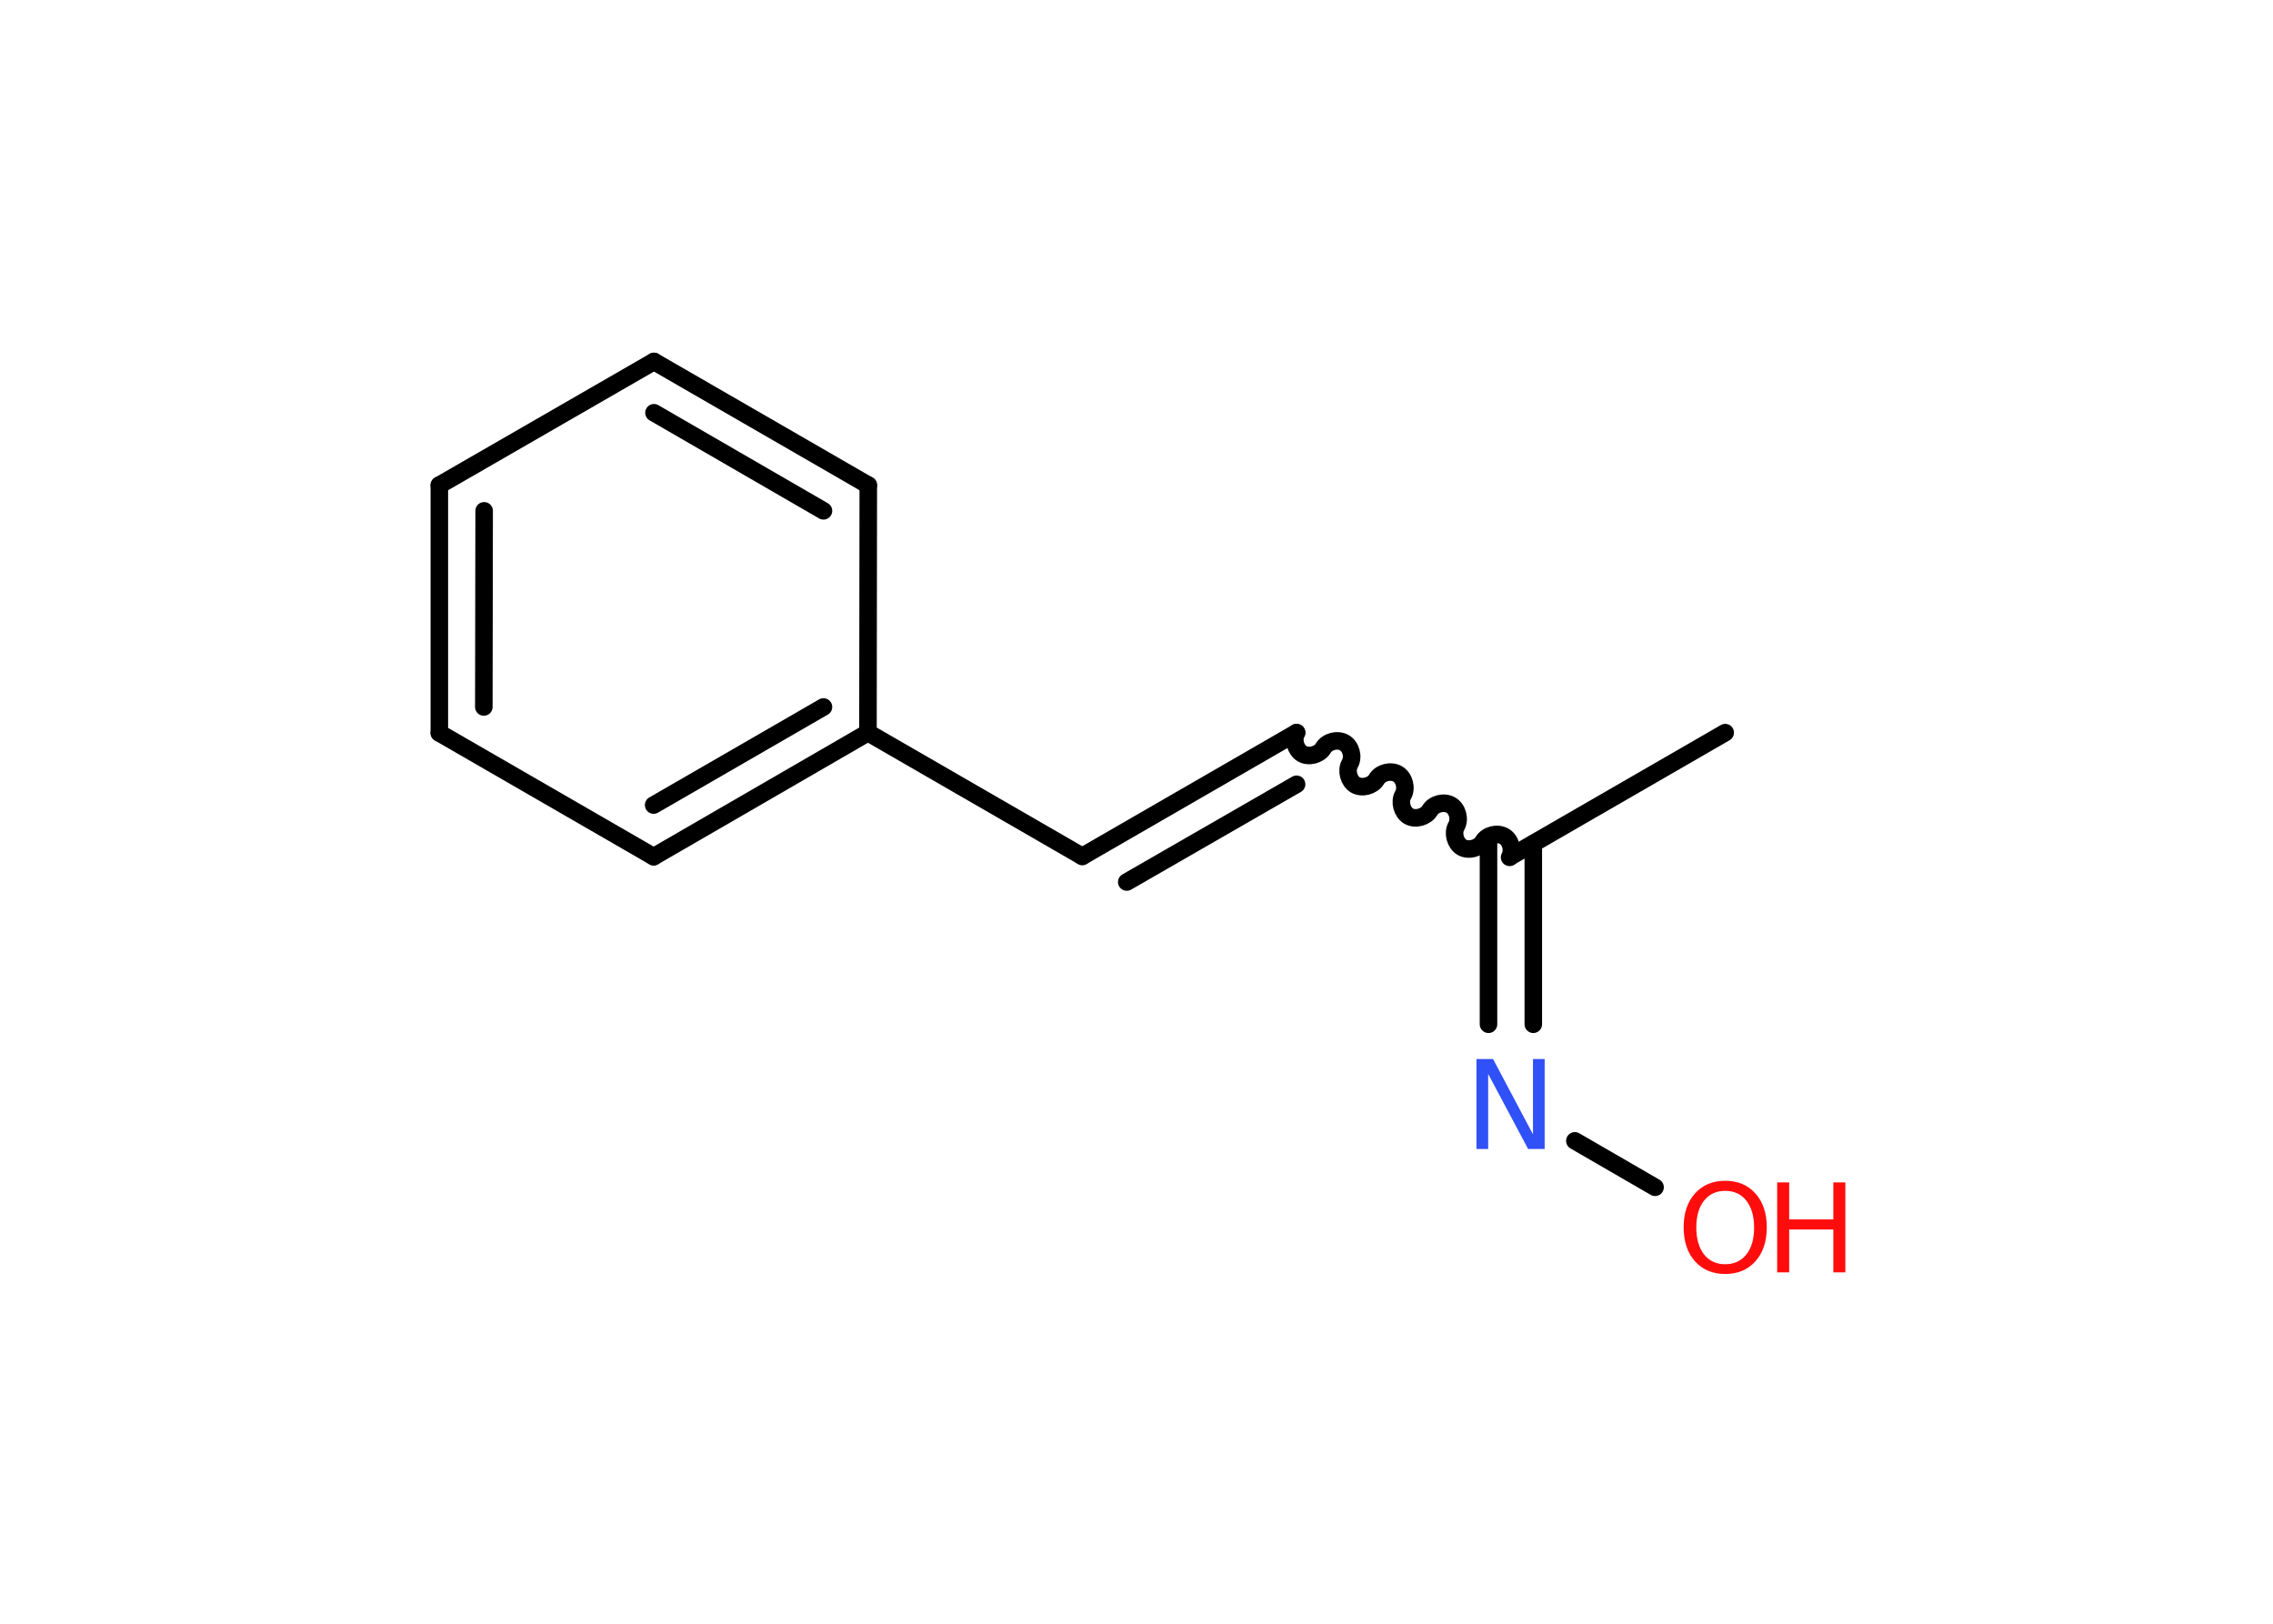 <?xml version='1.0' encoding='UTF-8'?>
<!DOCTYPE svg PUBLIC "-//W3C//DTD SVG 1.1//EN" "http://www.w3.org/Graphics/SVG/1.1/DTD/svg11.dtd">
<svg version='1.2' xmlns='http://www.w3.org/2000/svg' xmlns:xlink='http://www.w3.org/1999/xlink' width='70.0mm' height='50.0mm' viewBox='0 0 70.0 50.0'>
  <desc>Generated by the Chemistry Development Kit (http://github.com/cdk)</desc>
  <g stroke-linecap='round' stroke-linejoin='round' stroke='#000000' stroke-width='.54' fill='#FF0D0D'>
    <rect x='.0' y='.0' width='70.0' height='50.0' fill='#FFFFFF' stroke='none'/>
    <g id='mol1' class='mol'>
      <line id='mol1bnd1' class='bond' x1='53.13' y1='22.56' x2='46.53' y2='26.37'/>
      <path id='mol1bnd2' class='bond' d='M39.93 22.56c-.12 .21 -.03 .53 .17 .65c.21 .12 .53 .03 .65 -.17c.12 -.21 .44 -.29 .65 -.17c.21 .12 .29 .44 .17 .65c-.12 .21 -.03 .53 .17 .65c.21 .12 .53 .03 .65 -.17c.12 -.21 .44 -.29 .65 -.17c.21 .12 .29 .44 .17 .65c-.12 .21 -.03 .53 .17 .65c.21 .12 .53 .03 .65 -.17c.12 -.21 .44 -.29 .65 -.17c.21 .12 .29 .44 .17 .65c-.12 .21 -.03 .53 .17 .65c.21 .12 .53 .03 .65 -.17c.12 -.21 .44 -.29 .65 -.17c.21 .12 .29 .44 .17 .65' fill='none' stroke='#000000' stroke-width='.54'/>
      <g id='mol1bnd3' class='bond'>
        <line x1='39.93' y1='22.56' x2='33.33' y2='26.37'/>
        <line x1='39.93' y1='24.15' x2='34.7' y2='27.16'/>
      </g>
      <line id='mol1bnd4' class='bond' x1='33.33' y1='26.37' x2='26.73' y2='22.56'/>
      <g id='mol1bnd5' class='bond'>
        <line x1='20.13' y1='26.38' x2='26.73' y2='22.56'/>
        <line x1='20.13' y1='24.79' x2='25.36' y2='21.77'/>
      </g>
      <line id='mol1bnd6' class='bond' x1='20.13' y1='26.38' x2='13.53' y2='22.57'/>
      <g id='mol1bnd7' class='bond'>
        <line x1='13.53' y1='14.94' x2='13.53' y2='22.57'/>
        <line x1='14.91' y1='15.73' x2='14.9' y2='21.77'/>
      </g>
      <line id='mol1bnd8' class='bond' x1='13.53' y1='14.94' x2='20.14' y2='11.13'/>
      <g id='mol1bnd9' class='bond'>
        <line x1='26.74' y1='14.94' x2='20.14' y2='11.13'/>
        <line x1='25.36' y1='15.73' x2='20.14' y2='12.71'/>
      </g>
      <line id='mol1bnd10' class='bond' x1='26.73' y1='22.56' x2='26.74' y2='14.94'/>
      <g id='mol1bnd11' class='bond'>
        <line x1='47.22' y1='25.98' x2='47.22' y2='31.54'/>
        <line x1='45.84' y1='25.98' x2='45.84' y2='31.54'/>
      </g>
      <line id='mol1bnd12' class='bond' x1='48.5' y1='35.13' x2='50.97' y2='36.56'/>
      <path id='mol1atm11' class='atom' d='M45.48 32.61h.5l1.23 2.32v-2.32h.36v2.77h-.51l-1.23 -2.31v2.31h-.36v-2.77z' stroke='none' fill='#3050F8'/>
      <g id='mol1atm12' class='atom'>
        <path d='M53.13 36.67q-.41 .0 -.65 .3q-.24 .3 -.24 .83q.0 .52 .24 .83q.24 .3 .65 .3q.41 .0 .65 -.3q.24 -.3 .24 -.83q.0 -.52 -.24 -.83q-.24 -.3 -.65 -.3zM53.13 36.36q.58 .0 .93 .39q.35 .39 .35 1.04q.0 .66 -.35 1.05q-.35 .39 -.93 .39q-.58 .0 -.93 -.39q-.35 -.39 -.35 -1.05q.0 -.65 .35 -1.04q.35 -.39 .93 -.39z' stroke='none'/>
        <path d='M54.73 36.41h.37v1.14h1.36v-1.14h.37v2.77h-.37v-1.32h-1.36v1.32h-.37v-2.77z' stroke='none'/>
      </g>
    </g>
  </g>
</svg>
